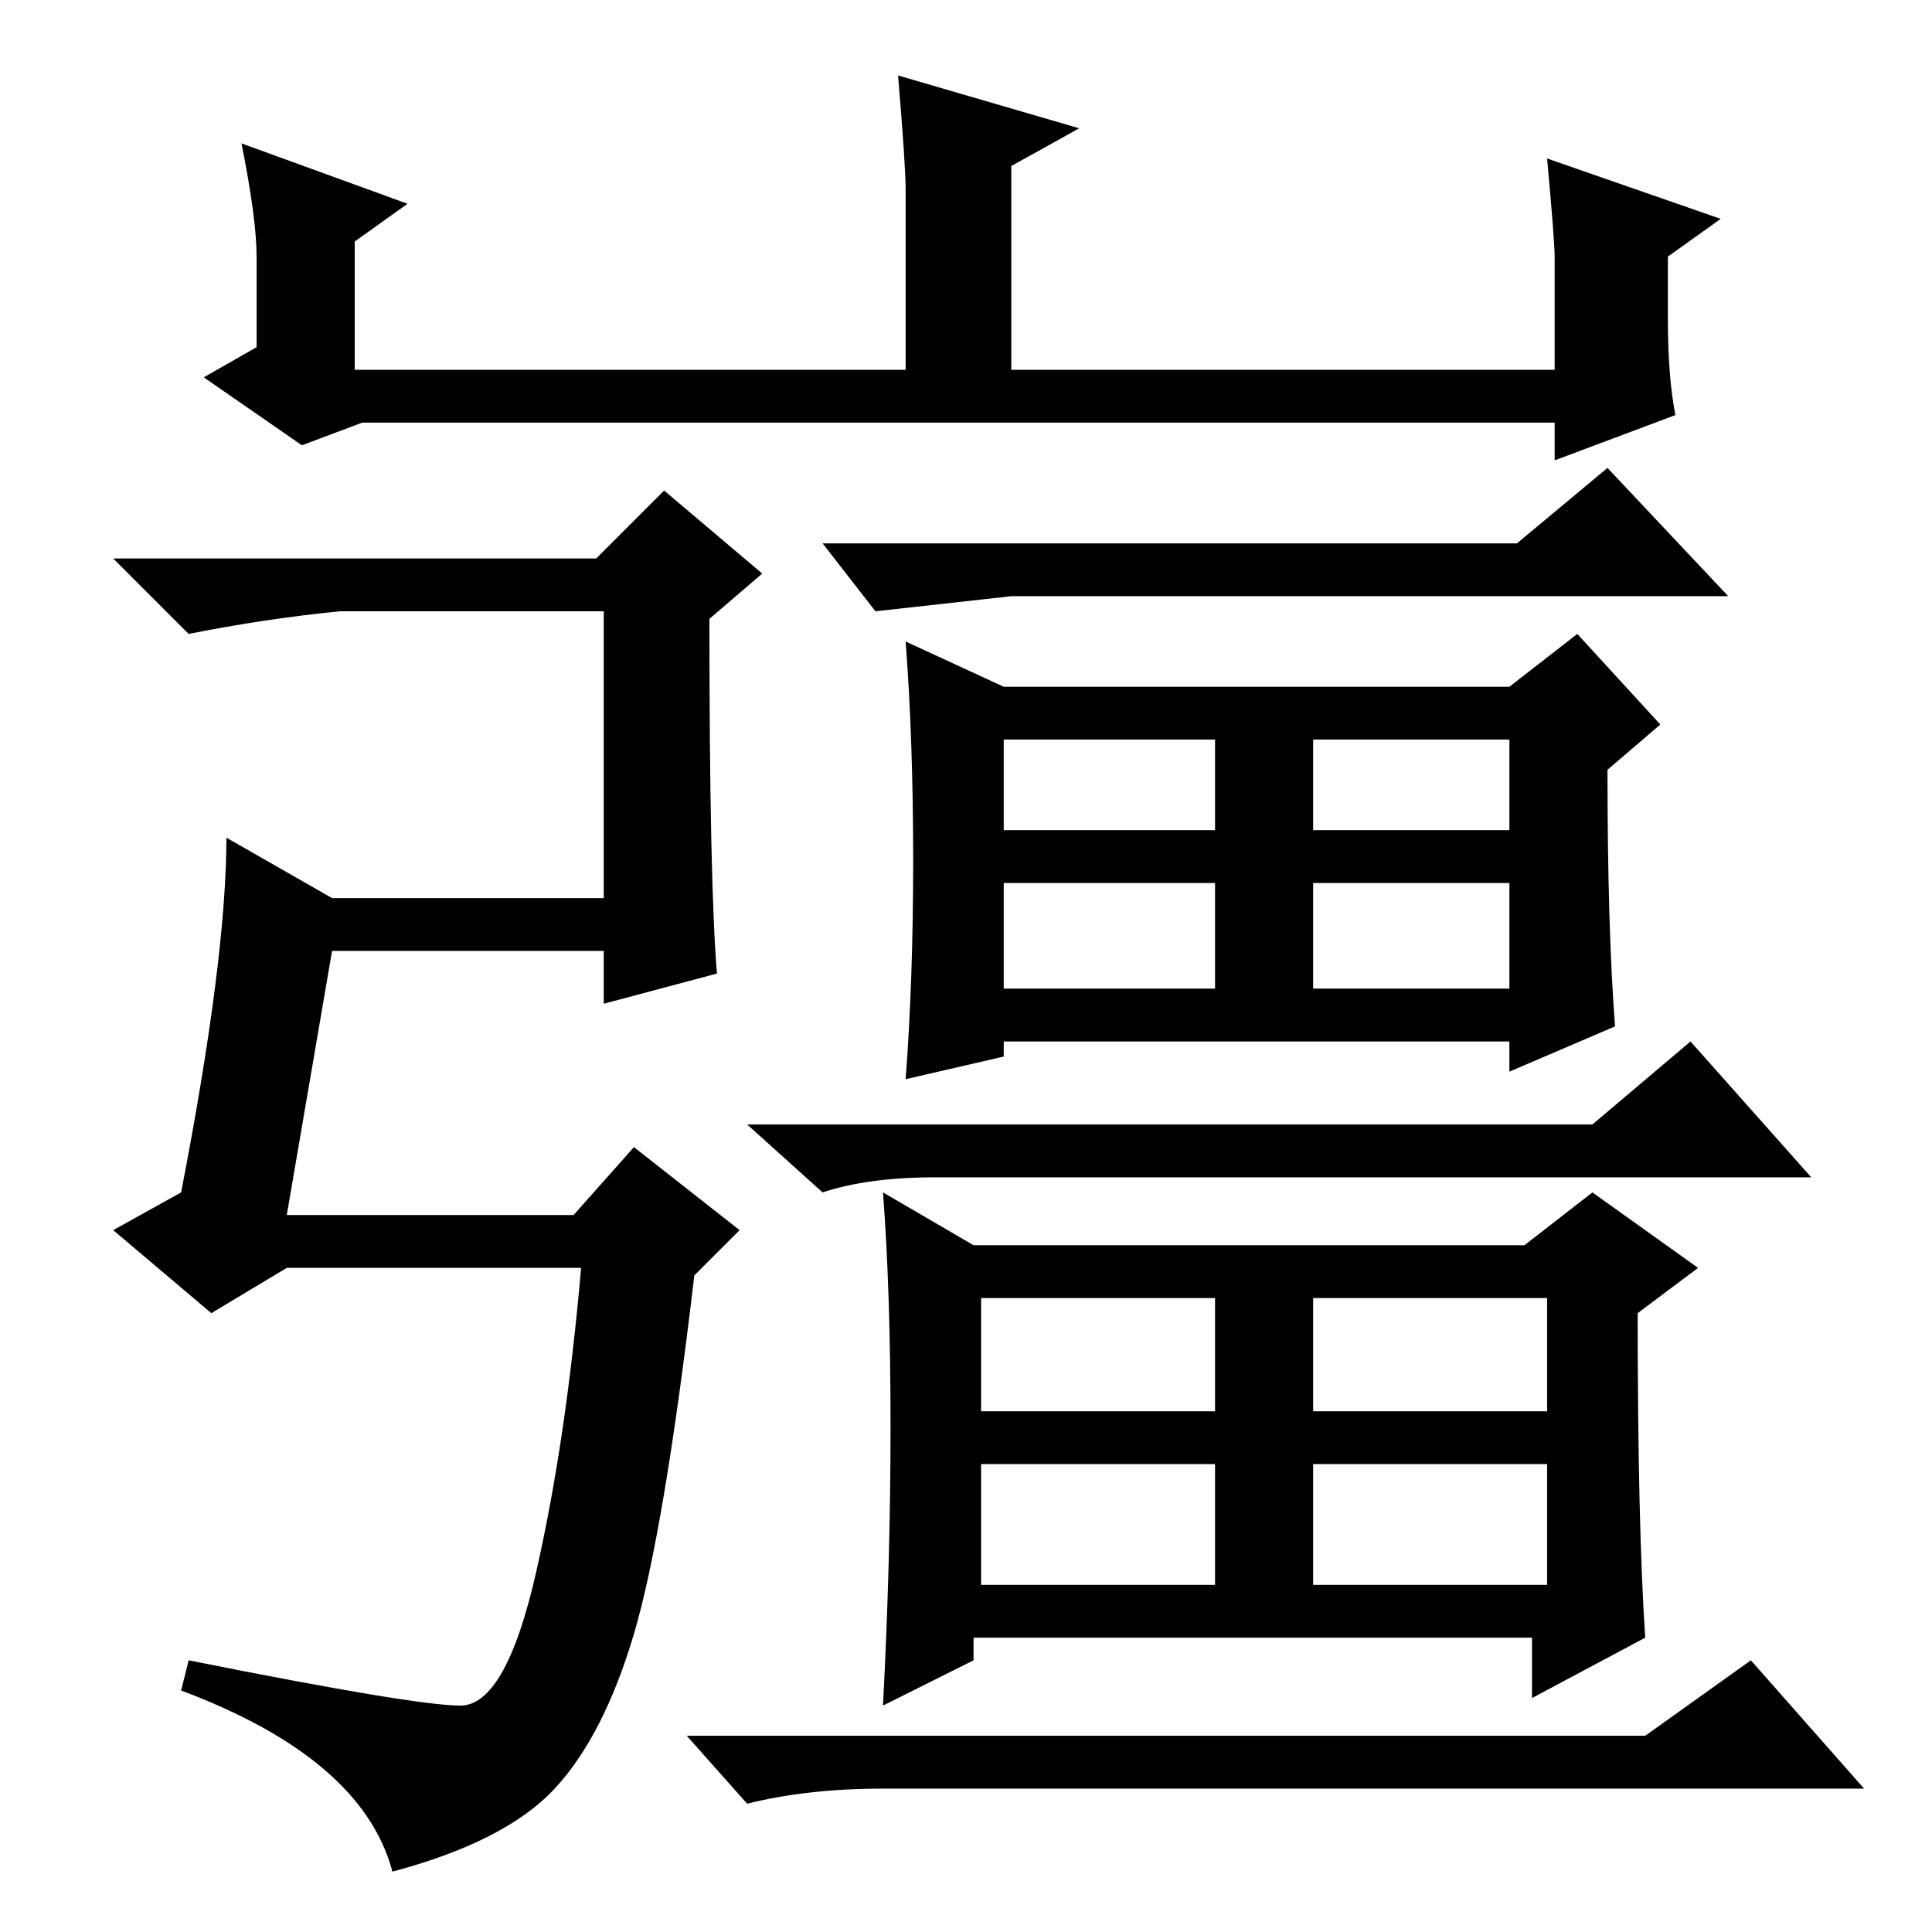 <?xml version="1.0" standalone="no"?>
<!DOCTYPE svg PUBLIC "-//W3C//DTD SVG 1.1//EN" "http://www.w3.org/Graphics/SVG/1.1/DTD/svg11.dtd" >
<svg xmlns="http://www.w3.org/2000/svg" xmlns:xlink="http://www.w3.org/1999/xlink" version="1.1" viewBox="0 -36 256 256">
  <g transform="matrix(1 0 0 -1 0 220)">
   <path fill="currentColor"
d="M38 95h38l8 9l14 -11l-6 -6q-4 -34 -8 -47.5t-10.5 -20.5t-21.5 -11q-4 15 -28 24l1 4q30 -6 36 -6t10 17.5t6 40.5h-39l-10 -6l-13 11l9 5q6 31 6 47l14 -8h36v38h-35q-10 -1 -20 -3l-10 10h64l9 9l13 -11l-7 -6q0 -35 1 -47l-15 -4v7h-36zM32 237l22 -8l-7 -5v-17h73
v24q0 3 -1 15l24 -7l-9 -5v-27h72v15q0 2 -1 13l23 -8l-7 -5v-8q0 -8 1 -13l-16 -6v5h-158l-8 -3l-13 9l7 4v12q0 5 -2 15zM201 184l12 10l16 -17h-95l-18 -2l-7 9h92zM214 120l-14 -6v4h-67v-2l-13 -3q1 13 1 29t-1 29l13 -6h67l9 7l11 -12l-7 -6q0 -21 1 -34zM211 107
l13 11l16 -18h-116q-9 0 -15 -2l-10 9h112zM218 39l-15 -8v8h-74v-3l-12 -6q1 19 1 37t-1 31l12 -7h73l9 7l14 -10l-8 -6q0 -28 1 -43zM133 146h28v12h-28v-12zM174 146h26v12h-26v-12zM133 125h28v14h-28v-14zM174 125h26v14h-26v-14zM130 69h31v15h-31v-15zM174 69h31v15
h-31v-15zM174 46h31v16h-31v-16zM130 46h31v16h-31v-16zM218 26l14 10l15 -17h-130q-10 0 -18 -2l-8 9h127z" />
  </g>

</svg>
